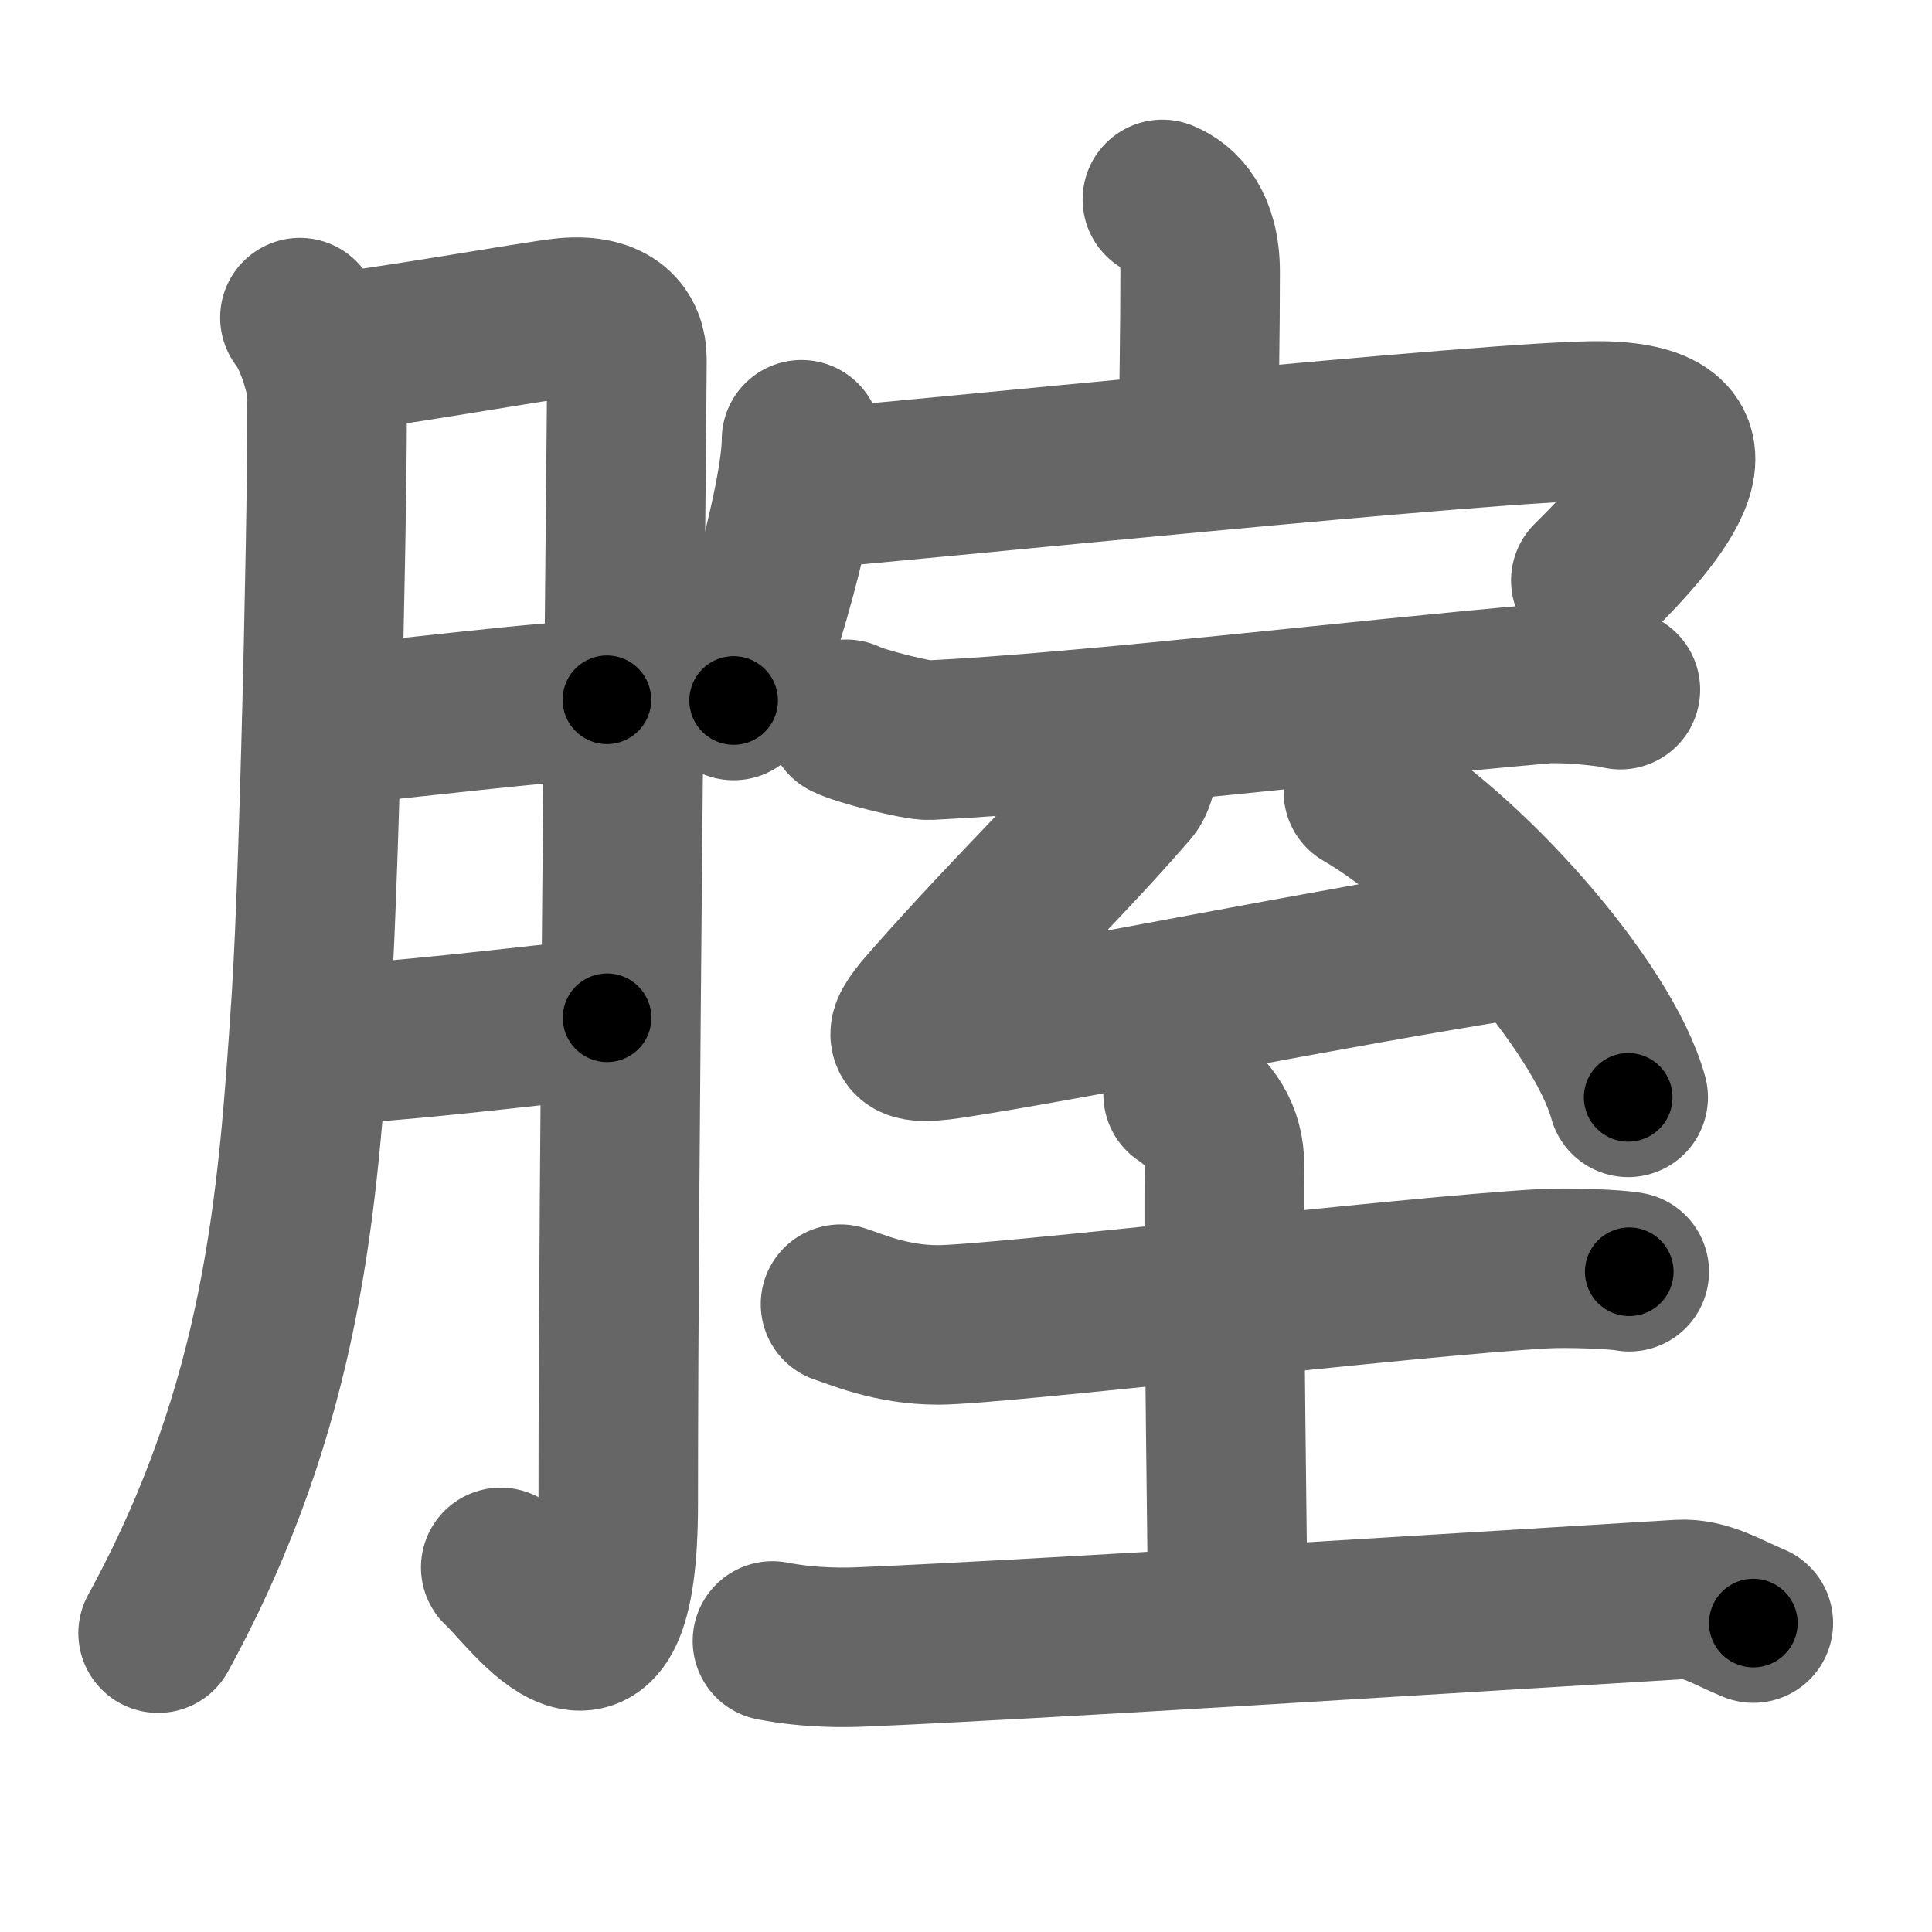 <svg xmlns="http://www.w3.org/2000/svg" width="109" height="109" viewBox="0 0 109 109" id="815f"><g fill="none" stroke="#666" stroke-width="9" stroke-linecap="round" stroke-linejoin="round"><g><g><path d="M16.92,17.92c0.83,1.08,1.33,2.89,1.5,3.83c0.17,0.95-0.33,26.75-0.86,34.69c-0.75,11.31-1.53,22.7-8.64,35.7" /><path d="M18.42,19.92c1.96-0.06,12.04-1.87,13.5-2c2.61-0.23,3.45,0.99,3.45,2.35c0,3.23-0.49,46.21-0.49,64.55c0,12.61-4.96,5.12-6.63,3.61" /><path d="M18.42,40.92c3.89-0.26,12.4-1.42,15.82-1.44" /><path d="M18.6,58.92c3.53-0.1,10.86-0.99,15.65-1.5" /></g><g><g><path d="M65.58,11.25c1,0.41,2.13,1.5,2.13,4.09c0,3.71-0.07,6.17-0.08,9.55" /><g><path d="M45.22,24.81c0,3.33-2.64,12.49-3.83,14.71" /><path d="M45.19,27.62c5.06-0.37,39.91-3.98,45.23-3.87c7.43,0.16,3.29,5.08-0.67,9" /></g></g><g><path d="M47.75,40.58c0.67,0.37,3.99,1.21,4.67,1.18c8.91-0.43,24.08-2.26,34.67-3.18c1.12-0.1,3.77,0.15,4.33,0.33" /><path d="M63.92,42.42c0.47,0.36,0.19,1.59-0.17,2c-3.75,4.33-6.5,6.83-11.19,12.13c-1.57,1.78-1.97,2.51,0.99,2.07c6.91-1.04,21.31-4,32.2-5.7" /><path d="M76.92,44.67c5.77,3.33,13.5,12.05,14.94,17.24" /><g><path d="M47.42,73.58c0.83,0.26,2.83,1.17,5.5,1.17c3.39,0,26.58-2.75,34.17-3.17c1.38-0.08,4.15,0.03,4.83,0.17" /><path d="M66.75,61.75c1.5,1,2.35,2.32,2.33,4c-0.07,6.68,0.19,23.5,0.19,25.41" /><path d="M43.58,92.58c2.17,0.42,4.19,0.38,5.17,0.33c10-0.42,33.5-1.92,46-2.67c1.49-0.09,2.75,0.75,4.17,1.33" /></g></g></g></g></g><g fill="none" stroke="#000" stroke-width="5" stroke-linecap="round" stroke-linejoin="round"><path d="M16.92,17.92c0.83,1.08,1.33,2.89,1.5,3.83c0.17,0.95-0.33,26.75-0.86,34.69c-0.75,11.31-1.53,22.7-8.64,35.7" stroke-dasharray="75.931" stroke-dashoffset="75.931"><animate attributeName="stroke-dashoffset" values="75.931;75.931;0" dur="0.571s" fill="freeze" begin="0s;815f.click" /></path><path d="M18.42,19.92c1.96-0.06,12.04-1.87,13.5-2c2.61-0.23,3.45,0.99,3.45,2.35c0,3.23-0.49,46.21-0.49,64.55c0,12.61-4.96,5.12-6.63,3.61" stroke-dasharray="96.912" stroke-dashoffset="96.912"><animate attributeName="stroke-dashoffset" values="96.912" fill="freeze" begin="815f.click" /><animate attributeName="stroke-dashoffset" values="96.912;96.912;0" keyTimes="0;0.439;1" dur="1.3s" fill="freeze" begin="0s;815f.click" /></path><path d="M18.42,40.92c3.89-0.26,12.4-1.42,15.82-1.44" stroke-dasharray="15.89" stroke-dashoffset="15.89"><animate attributeName="stroke-dashoffset" values="15.89" fill="freeze" begin="815f.click" /><animate attributeName="stroke-dashoffset" values="15.89;15.89;0" keyTimes="0;0.891;1" dur="1.459s" fill="freeze" begin="0s;815f.click" /></path><path d="M18.6,58.92c3.53-0.1,10.86-0.99,15.65-1.5" stroke-dasharray="15.726" stroke-dashoffset="15.726"><animate attributeName="stroke-dashoffset" values="15.726" fill="freeze" begin="815f.click" /><animate attributeName="stroke-dashoffset" values="15.726;15.726;0" keyTimes="0;0.903;1" dur="1.616s" fill="freeze" begin="0s;815f.click" /></path><path d="M65.58,11.25c1,0.41,2.13,1.5,2.13,4.09c0,3.71-0.07,6.17-0.08,9.55" stroke-dasharray="14.458" stroke-dashoffset="14.458"><animate attributeName="stroke-dashoffset" values="14.458" fill="freeze" begin="815f.click" /><animate attributeName="stroke-dashoffset" values="14.458;14.458;0" keyTimes="0;0.918;1" dur="1.761s" fill="freeze" begin="0s;815f.click" /></path><path d="M45.22,24.81c0,3.33-2.64,12.49-3.83,14.71" stroke-dasharray="15.265" stroke-dashoffset="15.265"><animate attributeName="stroke-dashoffset" values="15.265" fill="freeze" begin="815f.click" /><animate attributeName="stroke-dashoffset" values="15.265;15.265;0" keyTimes="0;0.92;1" dur="1.914s" fill="freeze" begin="0s;815f.click" /></path><path d="M45.19,27.62c5.06-0.37,39.91-3.98,45.23-3.87c7.43,0.16,3.29,5.08-0.67,9" stroke-dasharray="59.061" stroke-dashoffset="59.061"><animate attributeName="stroke-dashoffset" values="59.061" fill="freeze" begin="815f.click" /><animate attributeName="stroke-dashoffset" values="59.061;59.061;0" keyTimes="0;0.764;1" dur="2.505s" fill="freeze" begin="0s;815f.click" /></path><path d="M47.75,40.58c0.67,0.37,3.99,1.21,4.67,1.18c8.91-0.43,24.08-2.26,34.67-3.18c1.12-0.1,3.77,0.15,4.33,0.33" stroke-dasharray="44.007" stroke-dashoffset="44.007"><animate attributeName="stroke-dashoffset" values="44.007" fill="freeze" begin="815f.click" /><animate attributeName="stroke-dashoffset" values="44.007;44.007;0" keyTimes="0;0.851;1" dur="2.945s" fill="freeze" begin="0s;815f.click" /></path><path d="M63.92,42.42c0.47,0.36,0.19,1.59-0.17,2c-3.75,4.33-6.5,6.83-11.19,12.13c-1.57,1.78-1.97,2.51,0.99,2.07c6.91-1.04,21.31-4,32.2-5.7" stroke-dasharray="55.958" stroke-dashoffset="55.958"><animate attributeName="stroke-dashoffset" values="55.958" fill="freeze" begin="815f.click" /><animate attributeName="stroke-dashoffset" values="55.958;55.958;0" keyTimes="0;0.84;1" dur="3.505s" fill="freeze" begin="0s;815f.click" /></path><path d="M76.92,44.67c5.77,3.33,13.5,12.05,14.94,17.24" stroke-dasharray="23.186" stroke-dashoffset="23.186"><animate attributeName="stroke-dashoffset" values="23.186" fill="freeze" begin="815f.click" /><animate attributeName="stroke-dashoffset" values="23.186;23.186;0" keyTimes="0;0.938;1" dur="3.737s" fill="freeze" begin="0s;815f.click" /></path><path d="M47.42,73.58c0.83,0.26,2.83,1.17,5.5,1.17c3.39,0,26.58-2.75,34.17-3.17c1.38-0.08,4.15,0.03,4.83,0.17" stroke-dasharray="44.816" stroke-dashoffset="44.816"><animate attributeName="stroke-dashoffset" values="44.816" fill="freeze" begin="815f.click" /><animate attributeName="stroke-dashoffset" values="44.816;44.816;0" keyTimes="0;0.893;1" dur="4.185s" fill="freeze" begin="0s;815f.click" /></path><path d="M66.75,61.75c1.5,1,2.35,2.32,2.33,4c-0.07,6.68,0.19,23.5,0.19,25.41" stroke-dasharray="30.256" stroke-dashoffset="30.256"><animate attributeName="stroke-dashoffset" values="30.256" fill="freeze" begin="815f.click" /><animate attributeName="stroke-dashoffset" values="30.256;30.256;0" keyTimes="0;0.932;1" dur="4.488s" fill="freeze" begin="0s;815f.click" /></path><path d="M43.58,92.58c2.17,0.42,4.19,0.38,5.17,0.33c10-0.42,33.5-1.92,46-2.67c1.49-0.09,2.75,0.75,4.17,1.33" stroke-dasharray="55.695" stroke-dashoffset="55.695"><animate attributeName="stroke-dashoffset" values="55.695" fill="freeze" begin="815f.click" /><animate attributeName="stroke-dashoffset" values="55.695;55.695;0" keyTimes="0;0.89;1" dur="5.045s" fill="freeze" begin="0s;815f.click" /></path></g></svg>